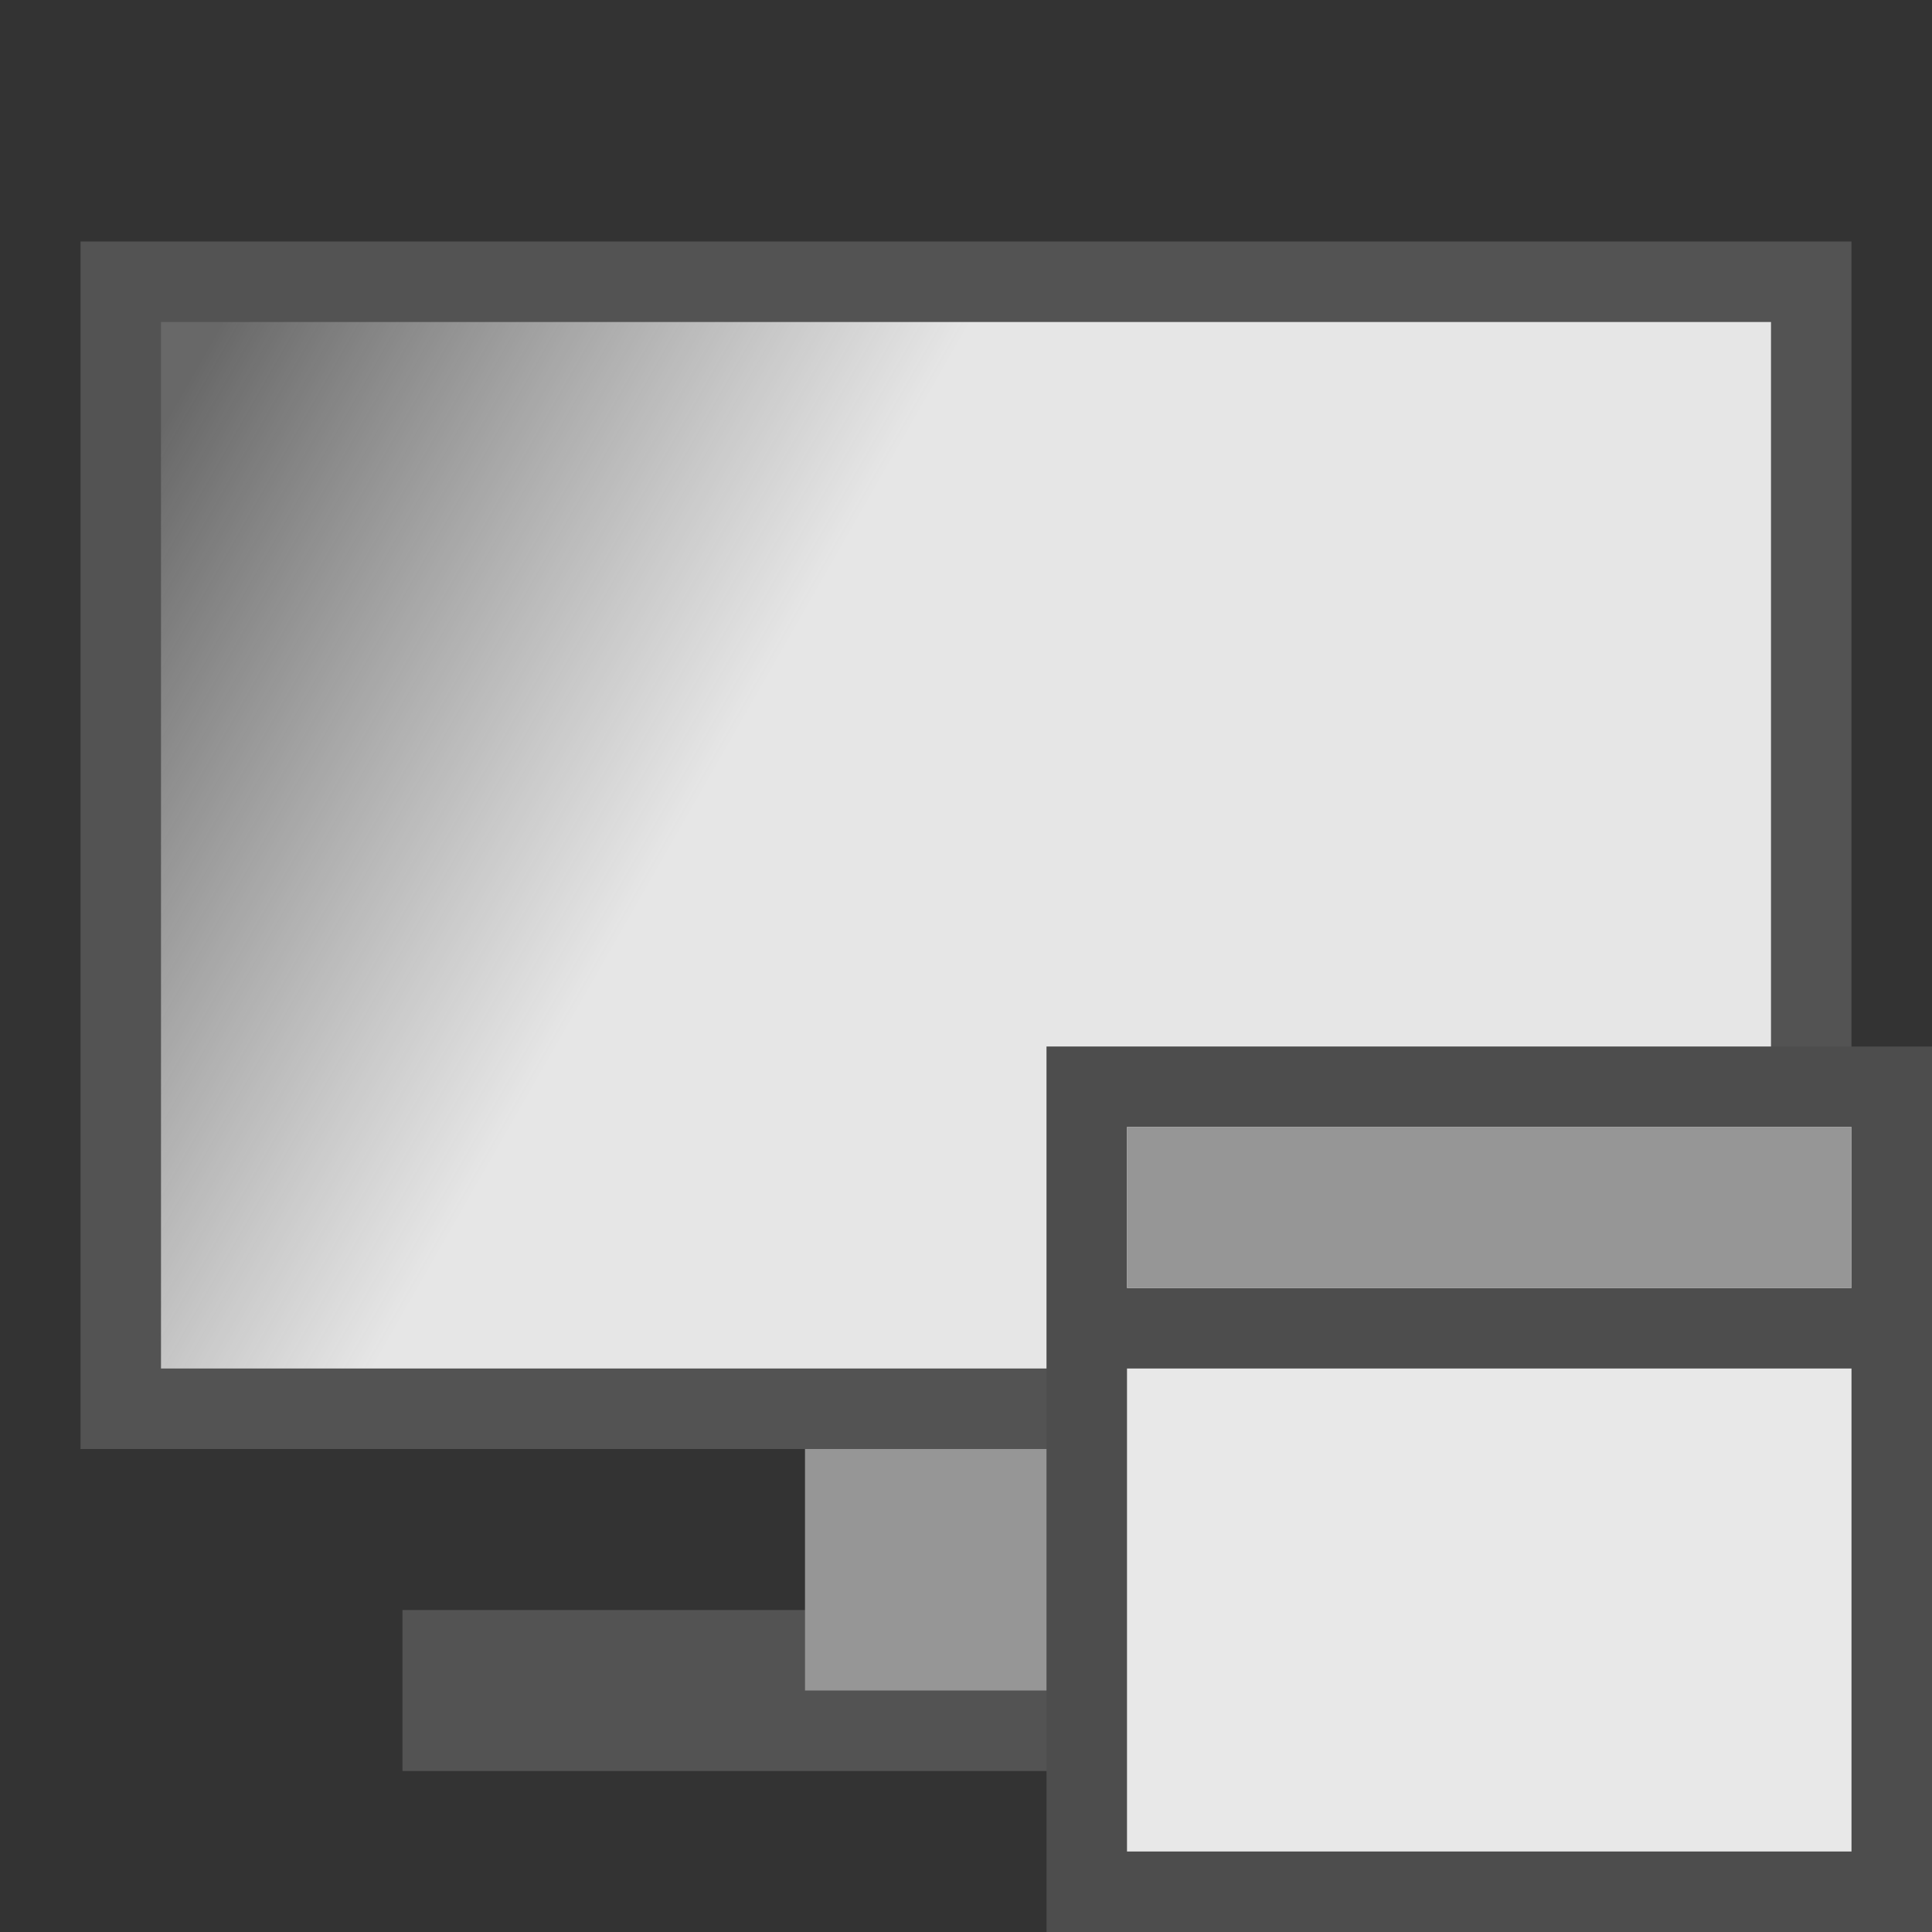 <?xml version="1.0" encoding="UTF-8" standalone="no"?>
<svg
   width="24"
   height="24"
   id="svg5692"
   version="1.1"
   inkscape:version="1.1.2 (0a00cf5339, 2022-02-04)"
   sodipodi:docname="monitor-dock.svg"
   inkscape:export-filename="/home/linduska/Downloads/monitor-dock_new.png"
   inkscape:export-xdpi="96"
   inkscape:export-ydpi="96"
   style="display:inline"
   xmlns:inkscape="http://www.inkscape.org/namespaces/inkscape"
   xmlns:sodipodi="http://sodipodi.sourceforge.net/DTD/sodipodi-0.dtd"
   xmlns:xlink="http://www.w3.org/1999/xlink"
   xmlns="http://www.w3.org/2000/svg"
   xmlns:svg="http://www.w3.org/2000/svg"
   xmlns:rdf="http://www.w3.org/1999/02/22-rdf-syntax-ns#"
   xmlns:cc="http://creativecommons.org/ns#"
   xmlns:dc="http://purl.org/dc/elements/1.1/">
  <rect width="100%" height="100%" fill="#333333" stroke="none"/>
  <title
     id="title5222">monitor create</title>
  <defs
     id="defs5694">
    <linearGradient
       id="linearGradient4661">
      <stop
         id="stop4663"
         offset="0"
         style="stop-color:#e6e6e6;stop-opacity:1" />
      <stop
         id="stop4665"
         offset="1"
         style="stop-color:#fafafa;stop-opacity:0.27" />
    </linearGradient>
    <linearGradient
       inkscape:collect="always"
       xlink:href="#linearGradient4661"
       id="linearGradient968"
       gradientUnits="userSpaceOnUse"
       x1="9.5"
       y1="16.5"
       x2="2.5"
       y2="12.5" />
  </defs>
  <sodipodi:namedview
     id="base"
     pagecolor="#ffffff"
     bordercolor="#666666"
     borderopacity="1.0"
     inkscape:pageopacity="0.0"
     inkscape:pageshadow="2"
     inkscape:zoom="42.190702"
     inkscape:cx="9.5163148"
     inkscape:cy="15.074411"
     inkscape:current-layer="layer4"
     showgrid="true"
     inkscape:grid-bbox="true"
     inkscape:document-units="px"
     borderlayer="false"
     inkscape:window-width="1920"
     inkscape:window-height="1043"
     inkscape:window-x="0"
     inkscape:window-y="0"
     inkscape:window-maximized="1"
     showguides="true"
     inkscape:guide-bbox="true"
     inkscape:snap-bbox="true"
     inkscape:snap-global="true"
     inkscape:document-rotation="0"
     inkscape:pagecheckerboard="0">
    <inkscape:grid
       type="xygrid"
       id="grid5700"
       empspacing="5"
       visible="true"
       enabled="true"
       snapvisiblegridlinesonly="true"
       dotted="true"
       originx="0.5"
       originy="0.5"
       spacingx="1"
       spacingy="1" />
  </sodipodi:namedview>
  <g
     inkscape:groupmode="layer"
     id="layer4"
     inkscape:label="1"
     style="display:inline"
     transform="translate(0,-8)">
    <rect
       style="display:inline;fill:#535353;fill-opacity:1;fill-rule:evenodd;stroke:#535353;stroke-width:1;stroke-miterlimit:4;stroke-dasharray:none;stroke-opacity:1"
       id="rect928-6-3"
       width="13"
       height="1"
       x="5.5"
       y="28.5"
       ry="0"
       rx="0" />
    <rect
       style="display:inline;fill:#969696;fill-opacity:1;fill-rule:evenodd;stroke:#969696;stroke-opacity:1"
       id="rect928-7-9"
       width="4"
       height="2"
       x="10.5"
       y="26.5" />
    <rect
       style="display:inline;fill:url(#linearGradient968);fill-opacity:1;fill-rule:evenodd;stroke:#535353;stroke-width:1;stroke-miterlimit:4;stroke-dasharray:none;stroke-opacity:1"
       id="rect928-6"
       width="21"
       height="14"
       x="1.5"
       y="11.5"
       ry="0.168"
       rx="0" />
    <rect
       style="opacity:1;fill:#4d4d4d;stroke-width:1.375;stroke-linecap:square;stroke-linejoin:miter;paint-order:normal"
       id="rect4285"
       width="11"
       height="11"
       x="13"
       y="21" />
    <rect
       style="opacity:0.9;fill:#f9f9f9;stroke-width:1.125;stroke-linecap:square;stroke-linejoin:miter;paint-order:normal"
       id="rect3691"
       width="9"
       height="9"
       x="14"
       y="22" />
    <rect
       style="opacity:1;fill:#4d4d4d;fill-opacity:1;stroke-width:0;stroke-linecap:round;stroke-linejoin:miter;stroke-miterlimit:4;stroke-dasharray:none;paint-order:stroke fill markers"
       id="rect4888"
       width="10"
       height="1"
       x="13.5"
       y="24" />
    <rect
       style="display:inline;fill:#969696;fill-opacity:1;fill-rule:evenodd;stroke:#969696;stroke-width:1;stroke-opacity:1"
       id="rect928-7-9-3"
       width="8"
       height="1"
       x="14.5"
       y="22.5"
       inkscape:export-filename="/home/linduska/Downloads/monitor_dock_new.png"
       inkscape:export-xdpi="96"
       inkscape:export-ydpi="96" />
  </g>
</svg>
